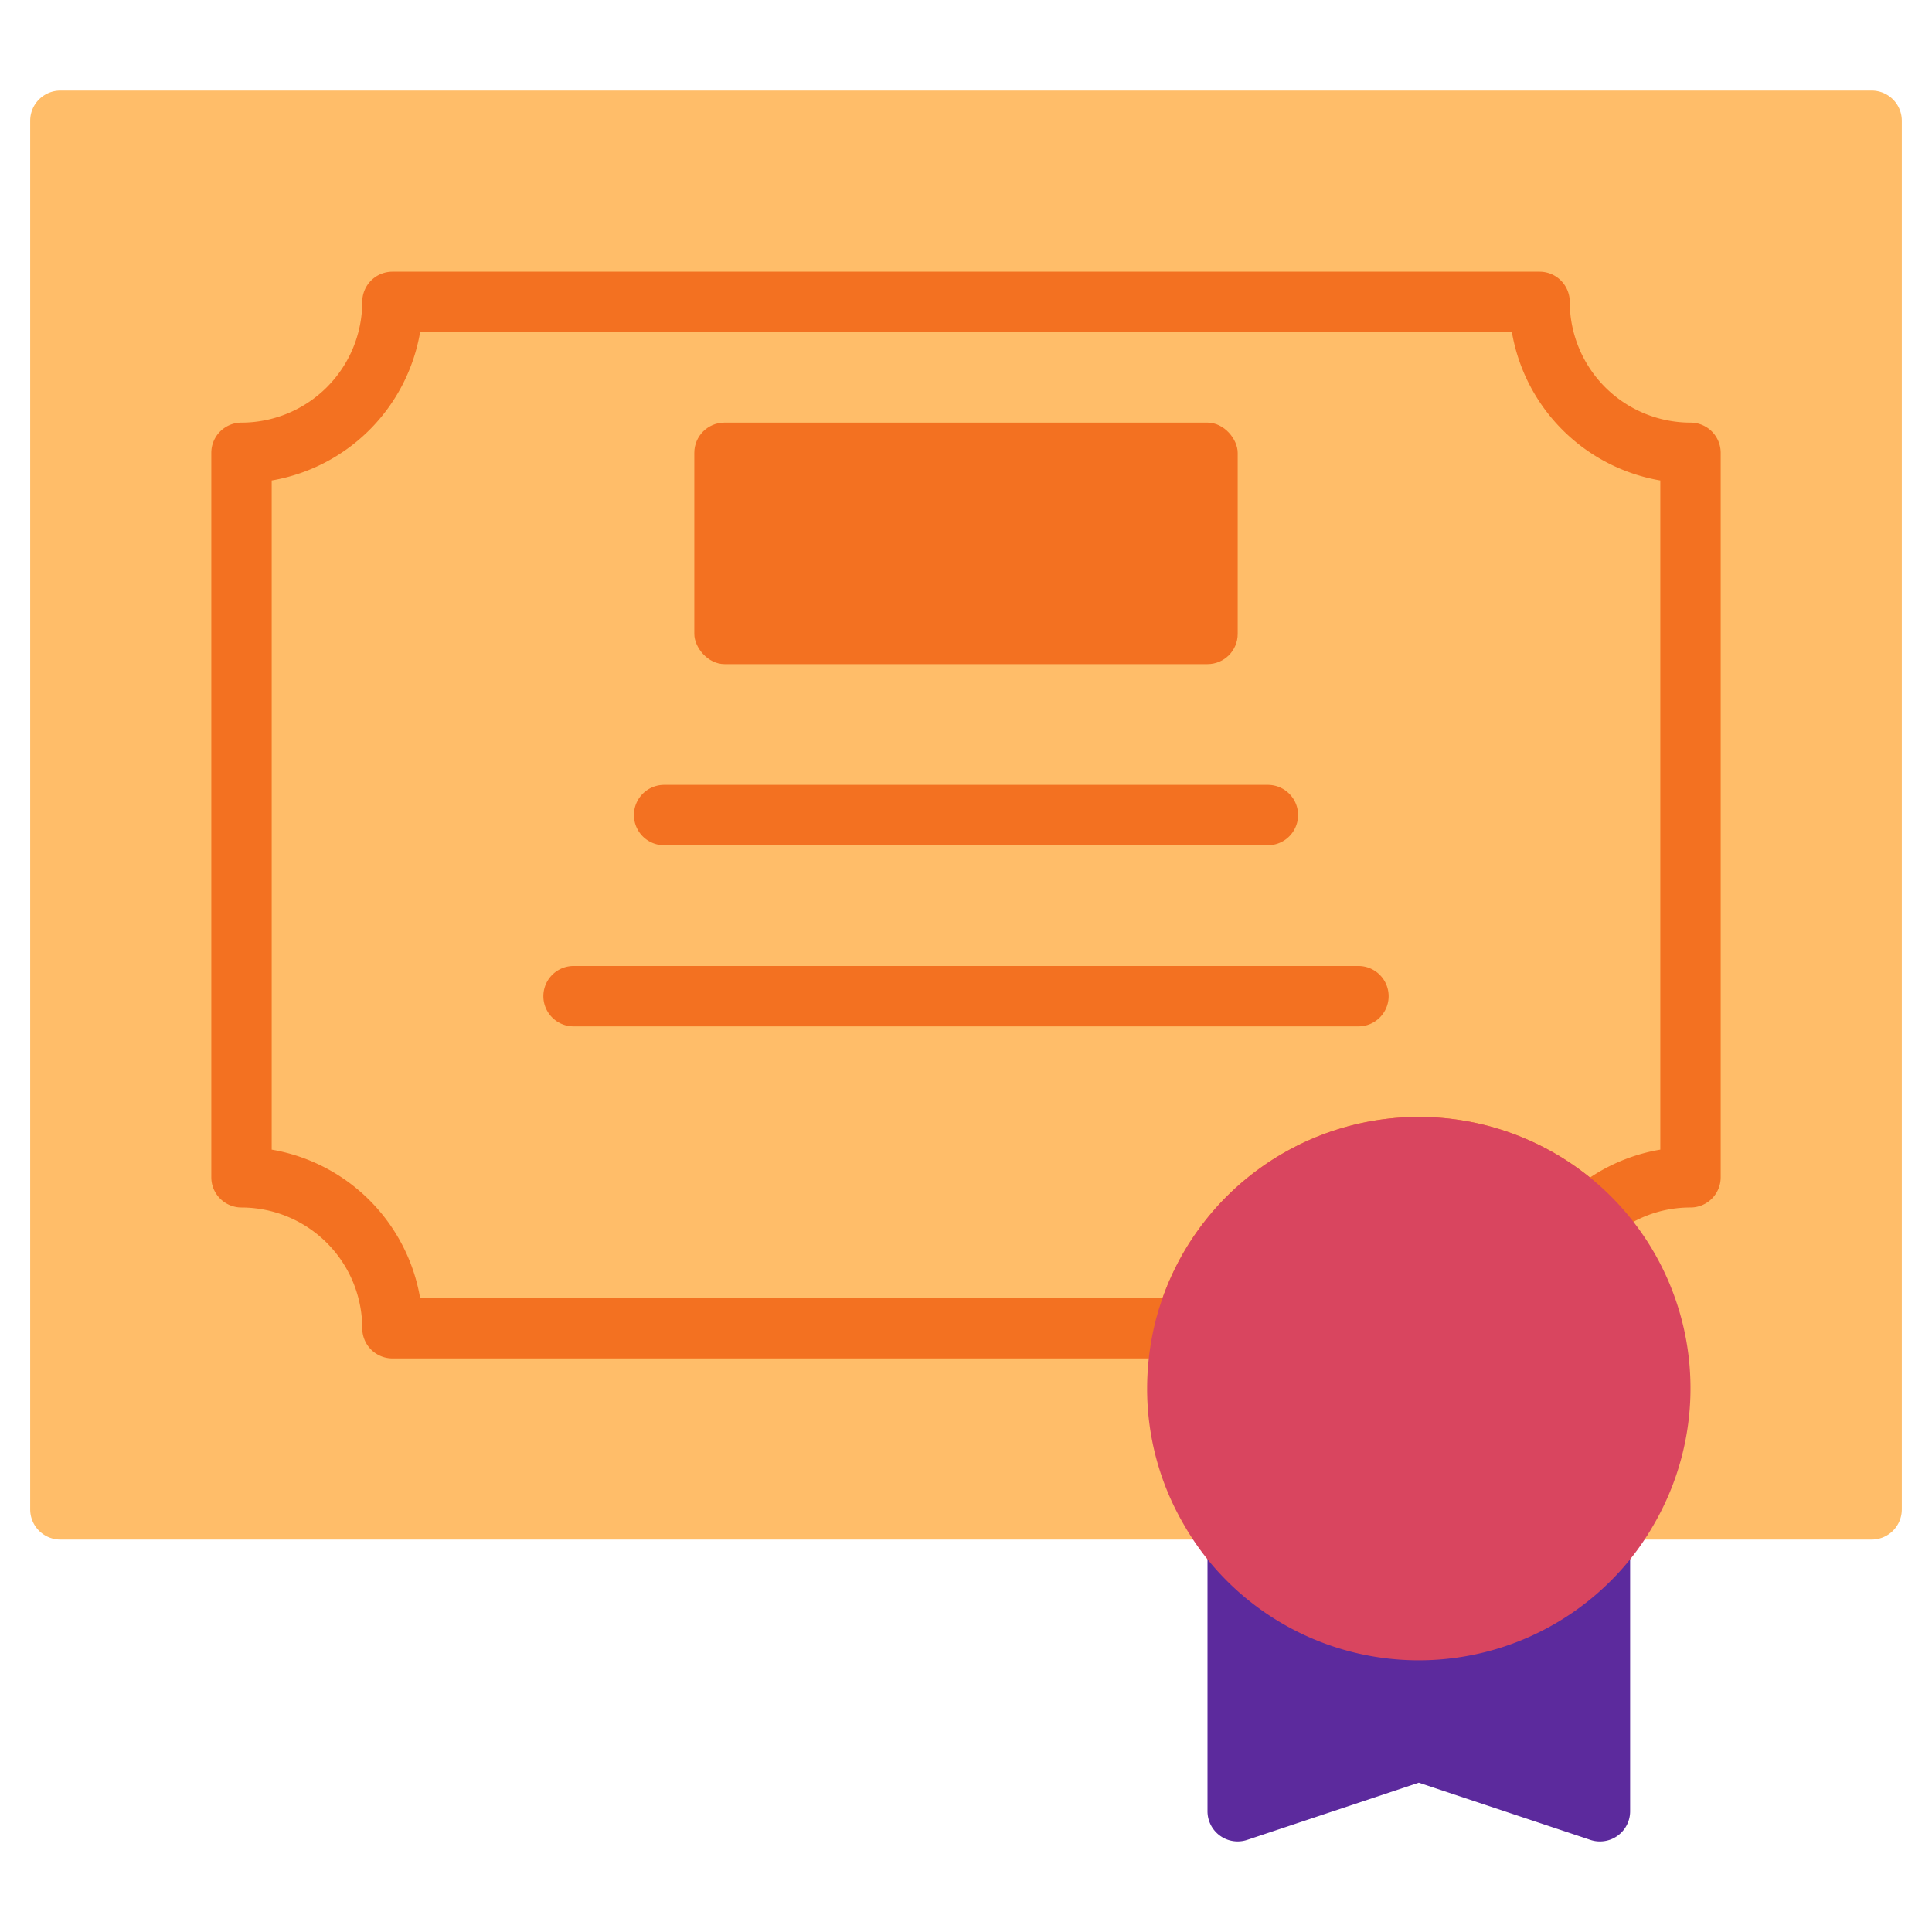 <?xml version="1.0" ?><svg viewBox="0 0 64 64" xmlns="http://www.w3.org/2000/svg"><title/><g id="Certificate"><path d="M53.352,50.355a.995.995,0,0,0-1.103.275,6.997,6.997,0,0,1-10.498,0A1,1,0,0,0,40,51.29V60a.999.999,0,0,0,1.316.948L47,59.054l5.684,1.895A.98.98,0,0,0,53,61a.999.999,0,0,0,1-1V51.29A1,1,0,0,0,53.352,50.355Z" style="fill:#5c2a9d"/><path d="M62,3H2A1,1,0,0,0,1,4V50a1,1,0,0,0,1,1H40.08a1,1,0,0,0,.863-1.505A6.828,6.828,0,0,1,40,46a7.211,7.211,0,0,1,.219-1.75A7.001,7.001,0,0,1,54,46a6.828,6.828,0,0,1-.943,3.495A1,1,0,0,0,53.92,51H62a1,1,0,0,0,1-1V4A1,1,0,0,0,62,3Z" style="fill:#ffbd69"/><path d="M39.25,45H13a1,1,0,0,1-1-1,4.004,4.004,0,0,0-4-4,1,1,0,0,1-1-1V15a1,1,0,0,1,1-1,4.004,4.004,0,0,0,4-4,1,1,0,0,1,1-1H51a1,1,0,0,1,1,1,4.004,4.004,0,0,0,4,4,1,1,0,0,1,1,1V39a1,1,0,0,1-1,1,3.96,3.96,0,0,0-2.692,1.045,1,1,0,0,1-1.377-.02A7.009,7.009,0,0,0,40.219,44.25,1.001,1.001,0,0,1,39.25,45ZM13.917,43H38.51a9.008,9.008,0,0,1,14.16-3.992A5.956,5.956,0,0,1,55,38.083V15.917A6.017,6.017,0,0,1,50.083,11H13.917A6.017,6.017,0,0,1,9,15.917V38.083A6.017,6.017,0,0,1,13.917,43Z" style="fill:#f37121"/><path d="M53.329,39.595A9.009,9.009,0,0,0,38.28,43.757,9.216,9.216,0,0,0,38,46a8.918,8.918,0,0,0,1.209,4.492,8.824,8.824,0,0,0,1.04,1.458,8.997,8.997,0,0,0,13.504-.002,8.752,8.752,0,0,0,1.03-1.443,8.989,8.989,0,0,0-1.454-10.91Z" style="fill:#d9455f"/><rect height="8" rx="1" style="fill:#f37121" width="18" x="23" y="14"/><path d="M42,28H22a1,1,0,0,1,0-2H42a1,1,0,0,1,0,2Z" style="fill:#f37121"/><path d="M45,34H19a1,1,0,0,1,0-2H45a1,1,0,0,1,0,2Z" style="fill:#f37121"/></g></svg>